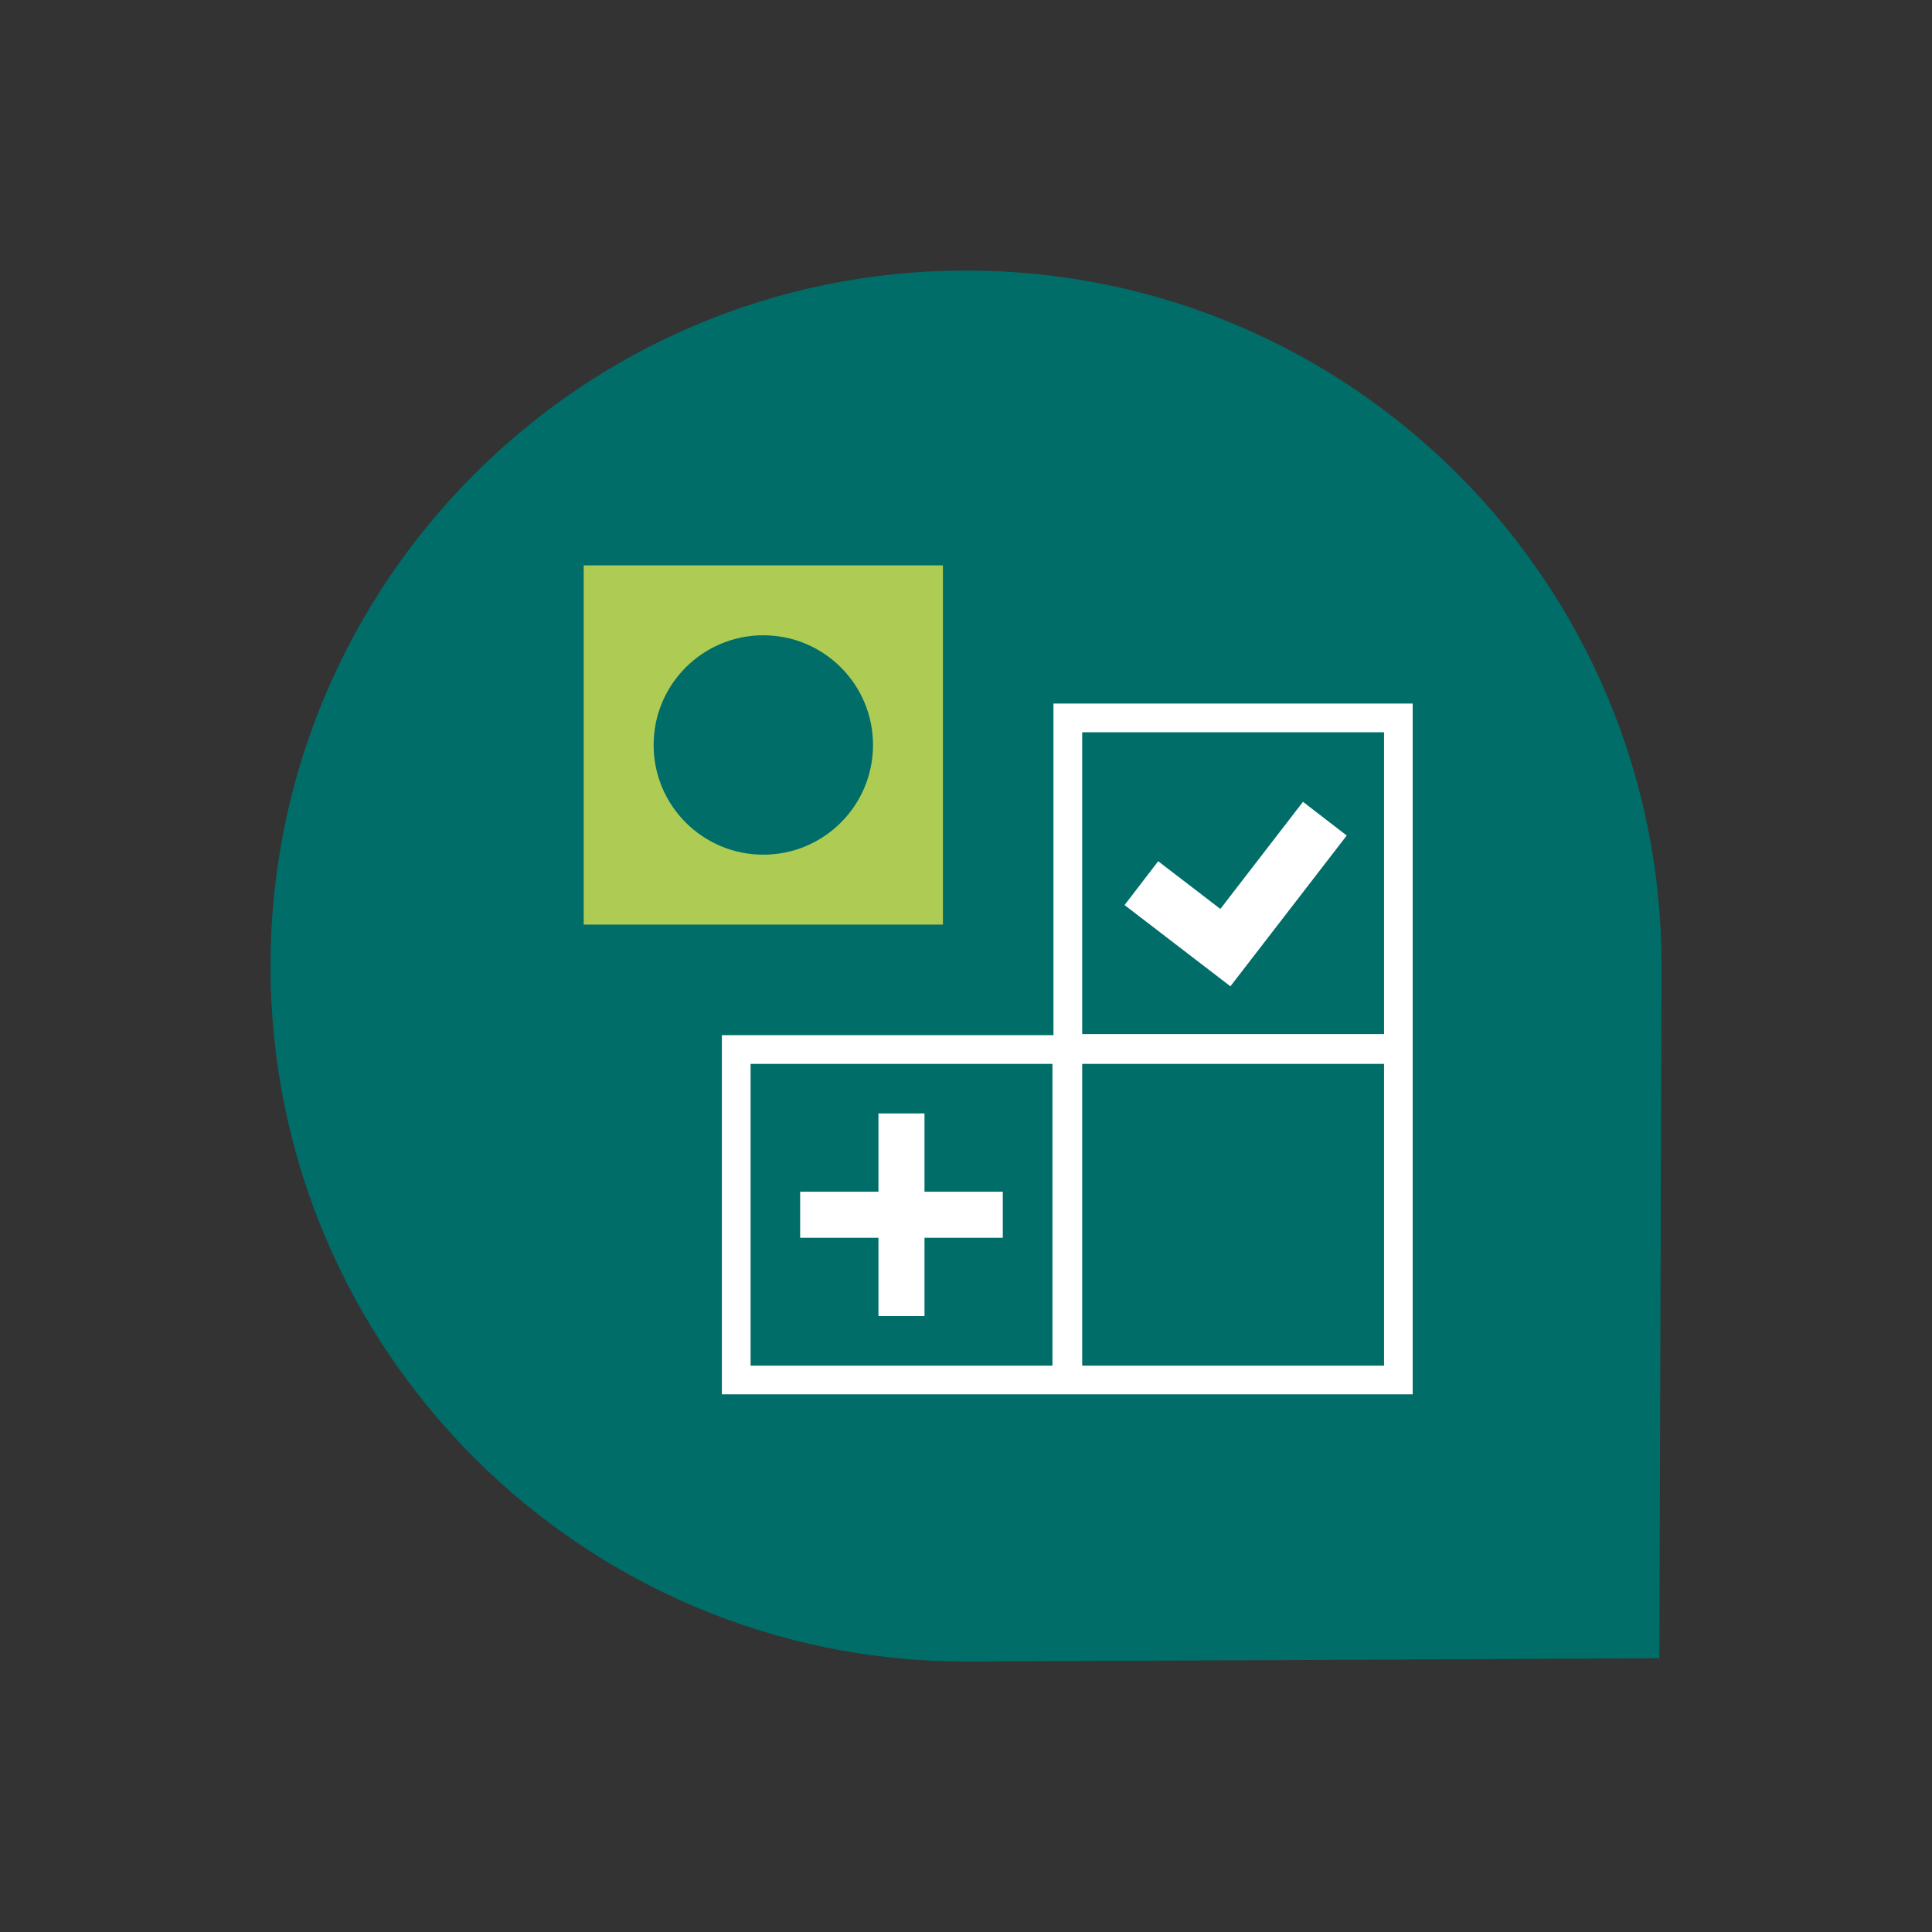 <?xml version="1.0" encoding="utf-8"?>
<!-- Generator: Adobe Illustrator 28.0.0, SVG Export Plug-In . SVG Version: 6.00 Build 0)  -->
<svg version="1.1" id="Layer_1" xmlns="http://www.w3.org/2000/svg" xmlns:xlink="http://www.w3.org/1999/xlink" x="0px" y="0px"
	 viewBox="0 0 209.75 209.76" style="enable-background:new 0 0 209.75 209.76;" xml:space="preserve">
<rect x="0" y="0" width="209.75" height="209.76" fill="#333333" stroke="none"/>
<style type="text/css">
	.st0{fill:#006D68;}
	.st1{fill:#FFFFFF;}
	.st2{fill:#AECC53;}
</style>
<g>
	<g>
		<g>
			<path class="st0" d="M180.39,104.88c0-41.71-33.81-75.51-75.51-75.51c-41.7,0-75.51,33.81-75.51,75.51s33.81,75.51,75.51,75.51
				c2.48,0,75.27-0.36,75.27-0.36S180.39,106.81,180.39,104.88z"/>
		</g>
	</g>
	<g>
		<rect x="63.37" y="61.38" class="st2" width="39" height="39"/>
	</g>
	<g>
		<circle class="st0" cx="82.87" cy="80.88" r="11.91"/>
	</g>
	<g>
		<polygon class="st1" points="133.58,107.08 122.09,98.26 125.74,93.5 132.49,98.68 141.46,87.05 146.21,90.71 		"/>
	</g>
	<path class="st1" d="M114.37,76.38v36h-36v39h36h3h36v-36v-3v-36H114.37z M114.26,148.26H81.49V115.5h32.77V148.26z M117.49,79.5
		h32.77v32.77h-32.77V79.5z M150.26,148.26h-32.77V115.5h32.77V148.26z"/>
	<polygon class="st1" points="108.87,129.38 100.37,129.38 100.37,120.88 95.37,120.88 95.37,129.38 86.87,129.38 86.87,134.38 
		95.37,134.38 95.37,142.88 100.37,142.88 100.37,134.38 108.87,134.38 	"/>
</g>
</svg>
